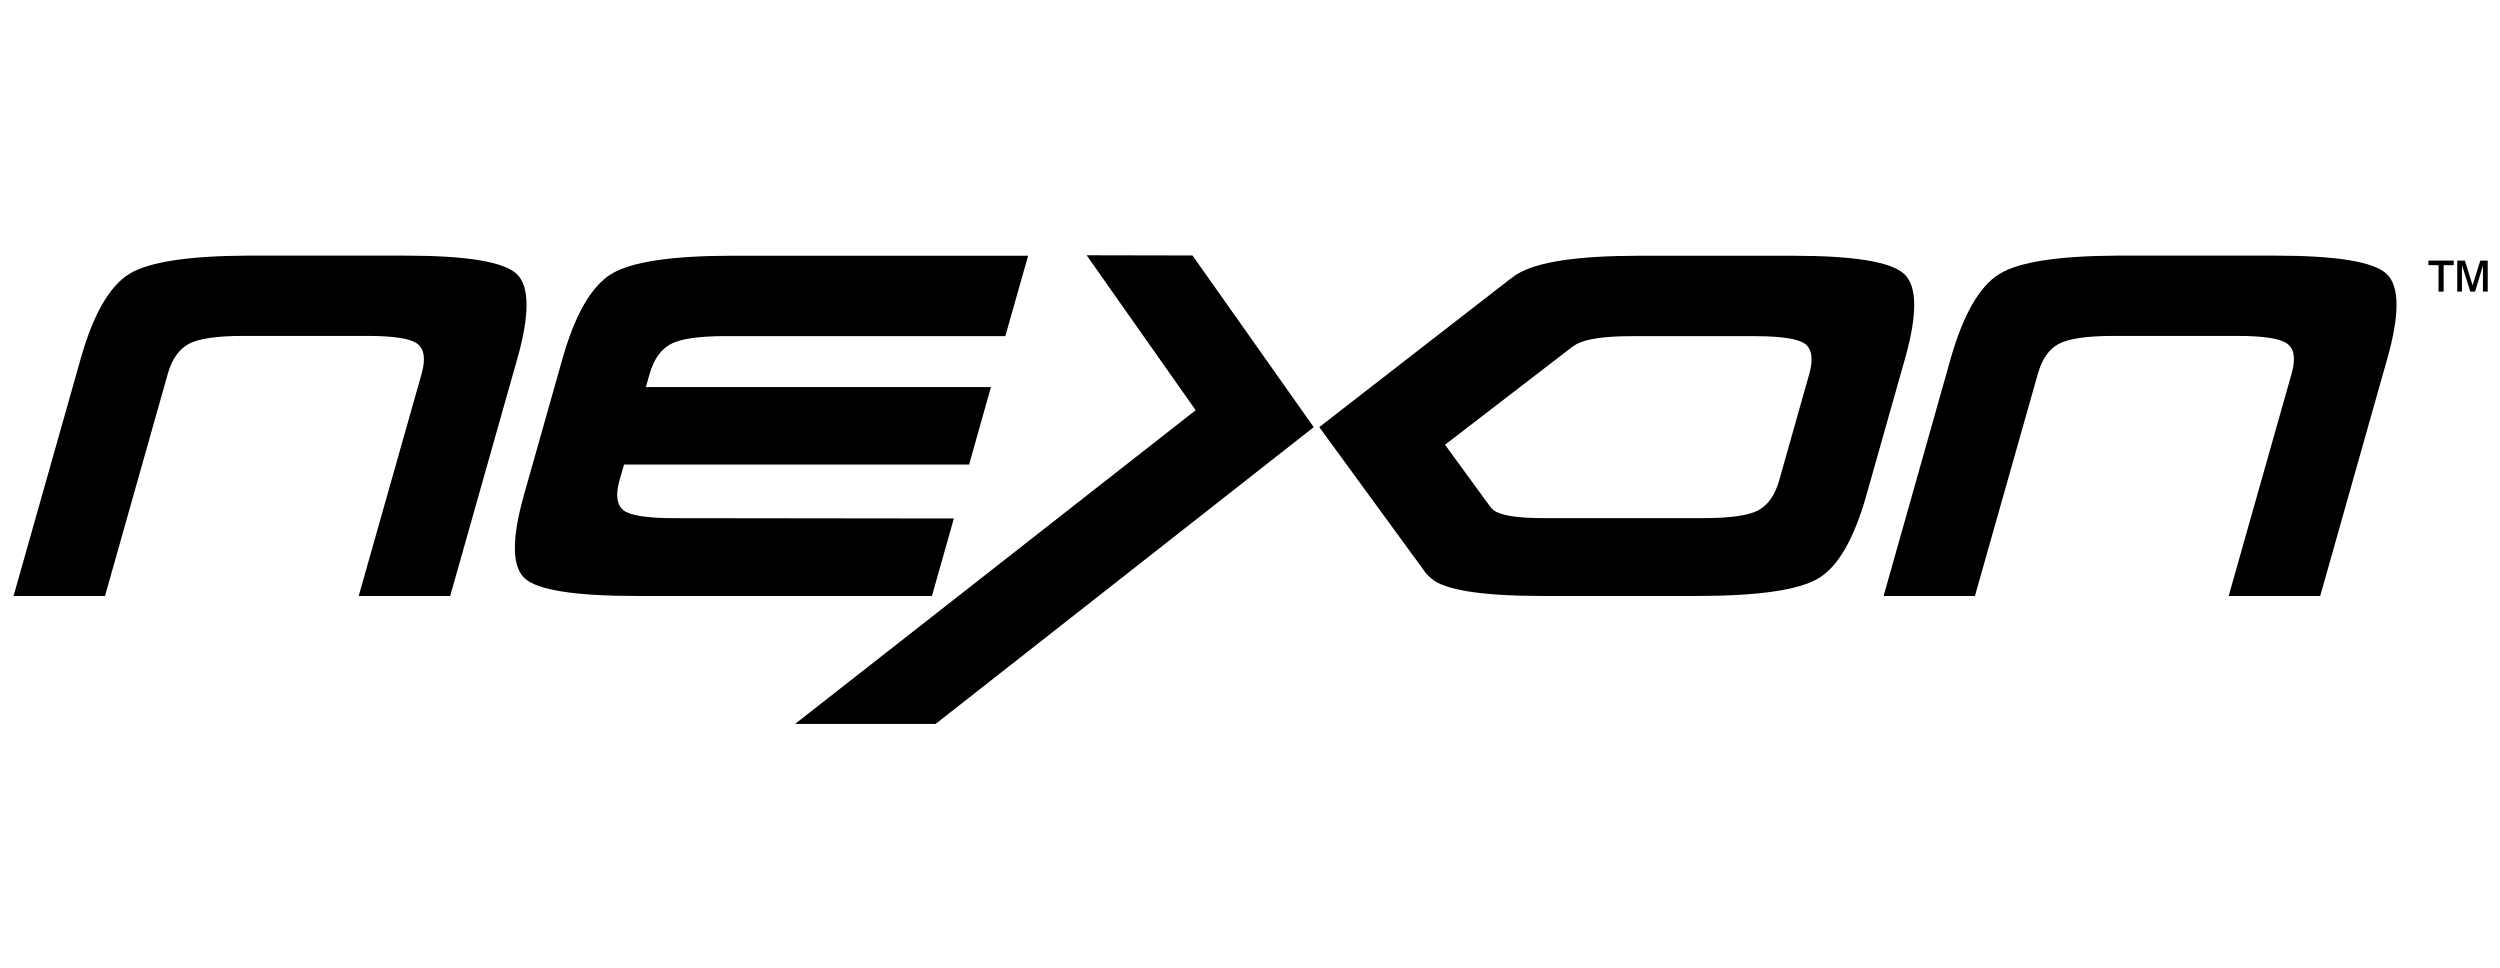 <?xml version="1.0" ?>
<svg xmlns="http://www.w3.org/2000/svg" viewBox="0 0 155 60" enable-background="new 0 0 155 60">
	<title>Nexon Asia Pacific</title>
	<g>
		<polygon class="nexon_white" points="153.777,16.156 153.3,17.69 152.821,16.156 152.35,16.156 152.35,18.08 152.642,18.08 152.642,16.441    153.159,18.08 153.454,18.08 153.943,16.464 153.943,18.08 154.238,18.08 154.238,16.156  "/>
		<polygon class="nexon_white" points="150.56,16.156 150.56,16.441 151.189,16.441 151.189,18.08 151.506,18.08 151.506,16.441    152.129,16.441 152.129,16.156  "/>
		<g>
			<path class="nexon_white" d="M32.038,16.987c-0.807-0.761-3.109-1.138-6.908-1.138h-9.831c-3.647,0.02-6.083,0.393-7.289,1.138    c-1.228,0.761-2.239,2.522-3.017,5.287L0.84,36.951h5.67l3.897-13.789c0.25-0.897,0.696-1.514,1.299-1.841    c0.605-0.329,1.745-0.495,3.396-0.495h7.661c1.658,0,2.698,0.166,3.123,0.495c0.422,0.326,0.508,0.943,0.258,1.841l-3.905,13.789    h5.672l4.153-14.677C32.85,19.509,32.839,17.748,32.038,16.987"/>
			<path class="nexon_white" d="M122.446,36.951l3.905-13.788c0.254-0.899,0.68-1.515,1.291-1.841c0.61-0.329,1.745-0.495,3.399-0.495h7.669    c1.65,0,2.698,0.166,3.115,0.495c0.426,0.326,0.512,0.942,0.255,1.841l-3.903,13.788h5.676L148,22.275    c0.79-2.766,0.776-4.529-0.023-5.288c-0.81-0.761-3.106-1.138-6.907-1.138h-9.829c-3.647,0.019-6.082,0.395-7.283,1.138    c-1.233,0.76-2.244,2.522-3.028,5.288l-4.147,14.676H122.446z"/>
			<path class="nexon_white" d="M59.139,32.147l-17.36-0.021c-1.655,0-2.694-0.166-3.117-0.483c-0.42-0.329-0.508-0.943-0.256-1.847    l0.285-0.993h21.392l1.356-4.803H40.042l0.237-0.828c0.26-0.897,0.692-1.511,1.3-1.838c0.608-0.327,1.744-0.495,3.394-0.495H62.33    l1.414-4.984H45.425c-3.793,0-6.312,0.379-7.543,1.144c-1.229,0.763-2.24,2.521-3.021,5.284l-2.373,8.394    c-0.772,2.731-0.755,4.461,0.058,5.194c0.812,0.718,3.123,1.079,6.924,1.079h18.311L59.139,32.147z"/>
		</g>
		<polygon class="nexon_white" points="74.131,25.433 49.297,44.882 58.01,44.882 81.451,26.484 73.935,15.84 67.37,15.827  "/>
		<path class="nexon_white" d="M112.178,23.171l-1.873,6.629c-0.256,0.899-0.682,1.505-1.298,1.843c-0.603,0.317-1.745,0.481-3.392,0.481   h-9.894c-1.655,0-2.693-0.164-3.111-0.492c-0.096-0.063-0.242-0.252-0.242-0.252l-2.78-3.809h0.006l7.918-6.09l0.02-0.011   c0.068-0.05,0.146-0.096,0.226-0.143c0.606-0.319,1.744-0.485,3.39-0.485h7.655c1.66,0,2.695,0.166,3.121,0.485   C112.35,21.66,112.426,22.274,112.178,23.171 M115.723,30.678l2.375-8.396c0.787-2.761,0.778-4.527-0.03-5.287   c-0.803-0.759-3.096-1.138-6.899-1.138h-9.557c-3.801,0-6.314,0.377-7.547,1.138c-0.13,0.084-0.268,0.176-0.403,0.287l-0.018,0.006   L81.795,26.48l6.505,8.912c0,0,0.102,0.183,0.429,0.466c0.812,0.722,3.122,1.092,6.922,1.092h9.538   c3.804,0,6.315-0.359,7.545-1.089C113.956,35.141,114.956,33.408,115.723,30.678"/>
	</g>
</svg>